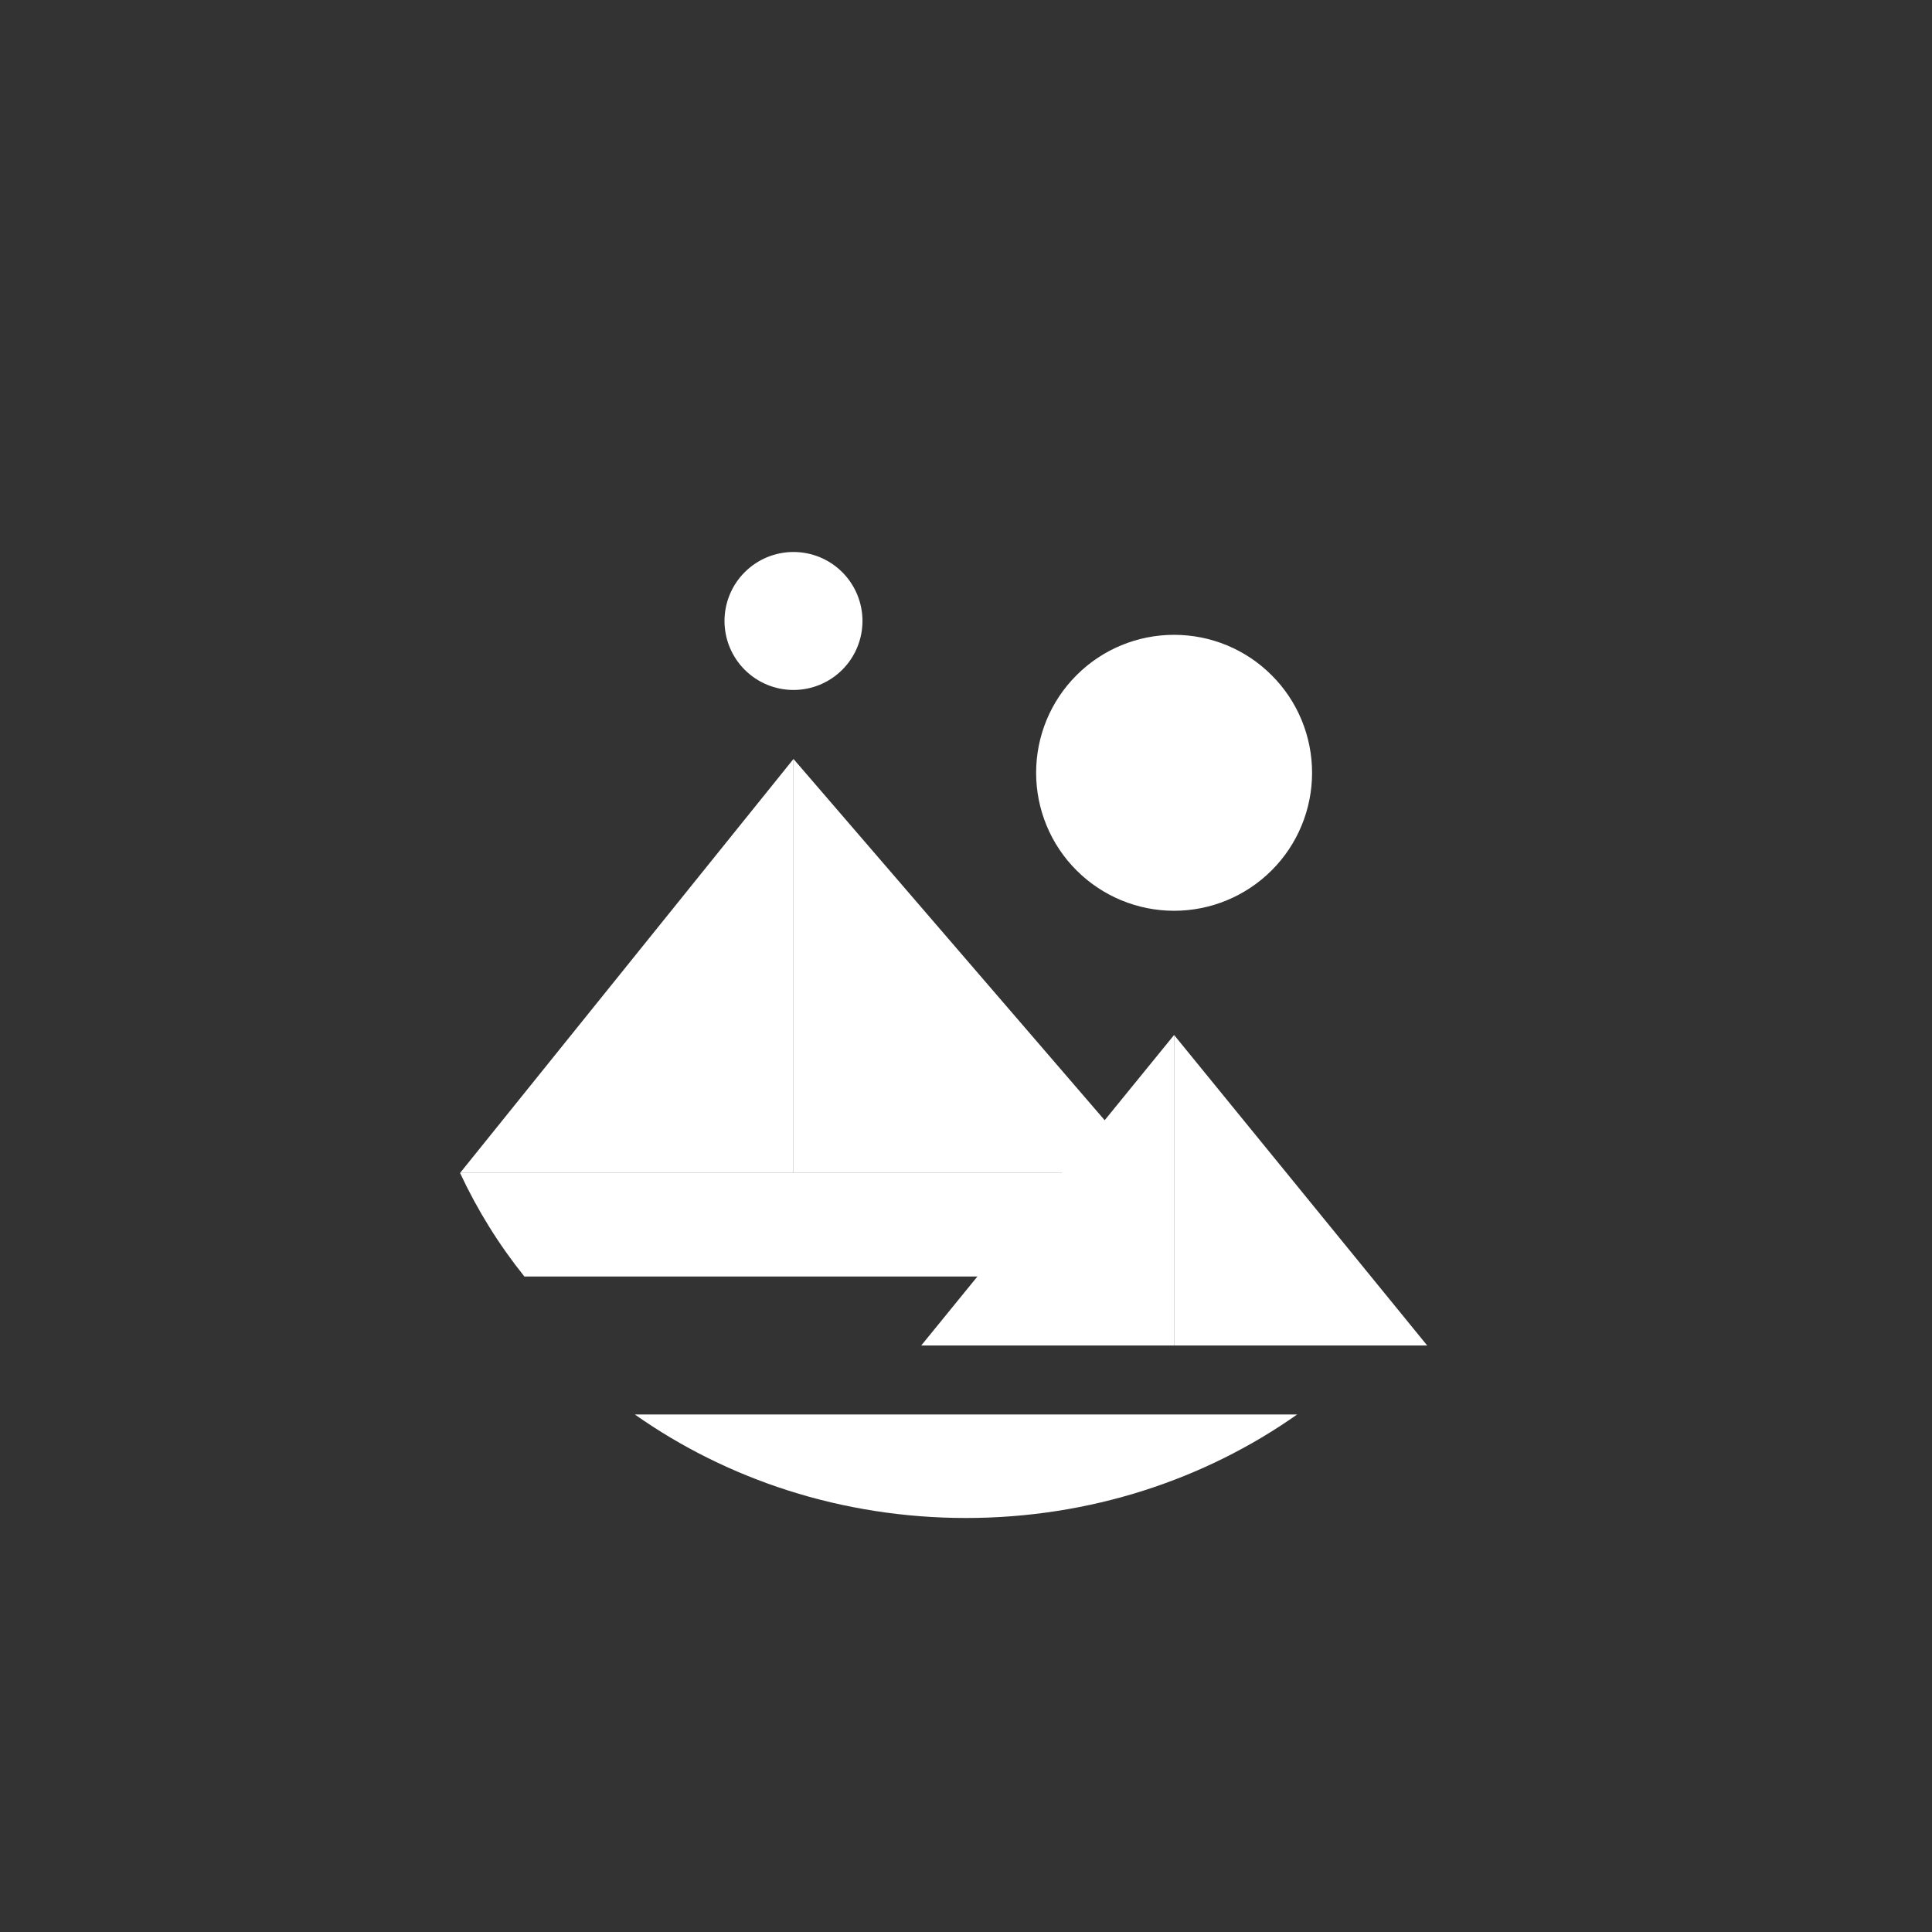 <svg width="24" height="24" viewBox="0 0 24 24" fill="none" xmlns="http://www.w3.org/2000/svg">
<rect x="0" y="0" width="24" height="24" fill="#333333" stroke="none"/>
<path d="M9.857 9.428V14.571H14.287L9.857 9.428Z" fill="white"/>
<path d="M5.715 14.571H9.857V9.428L5.715 14.571Z" fill="white"/>
<path d="M7.886 17.571C9.031 18.378 10.457 18.857 12 18.857C13.543 18.857 14.969 18.378 16.114 17.571H7.886Z" fill="white"/>
<path d="M5.715 14.571C5.929 15.03 6.197 15.462 6.514 15.857H14.345V14.571L5.715 14.571Z" fill="white"/>
<path d="M14.585 12.857V16.714H17.729L14.585 12.857Z" fill="white"/>
<path d="M11.444 16.714H14.585V12.857L11.444 16.714Z" fill="white"/>
<path d="M14.585 11.314C15.04 11.314 15.476 11.133 15.797 10.812C16.119 10.491 16.299 10.054 16.299 9.6C16.299 9.145 16.119 8.709 15.797 8.388C15.476 8.066 15.04 7.886 14.585 7.886C14.13 7.886 13.694 8.066 13.373 8.388C13.051 8.709 12.871 9.145 12.871 9.6C12.871 10.054 13.051 10.491 13.373 10.812C13.694 11.133 14.13 11.314 14.585 11.314ZM9.857 8.571C10.084 8.571 10.302 8.481 10.463 8.32C10.624 8.159 10.714 7.941 10.714 7.714C10.714 7.487 10.624 7.269 10.463 7.108C10.302 6.947 10.084 6.857 9.857 6.857C9.63 6.857 9.412 6.947 9.251 7.108C9.09 7.269 9 7.487 9 7.714C9 7.941 9.09 8.159 9.251 8.32C9.412 8.481 9.63 8.571 9.857 8.571Z" fill="white"/>
</svg>
